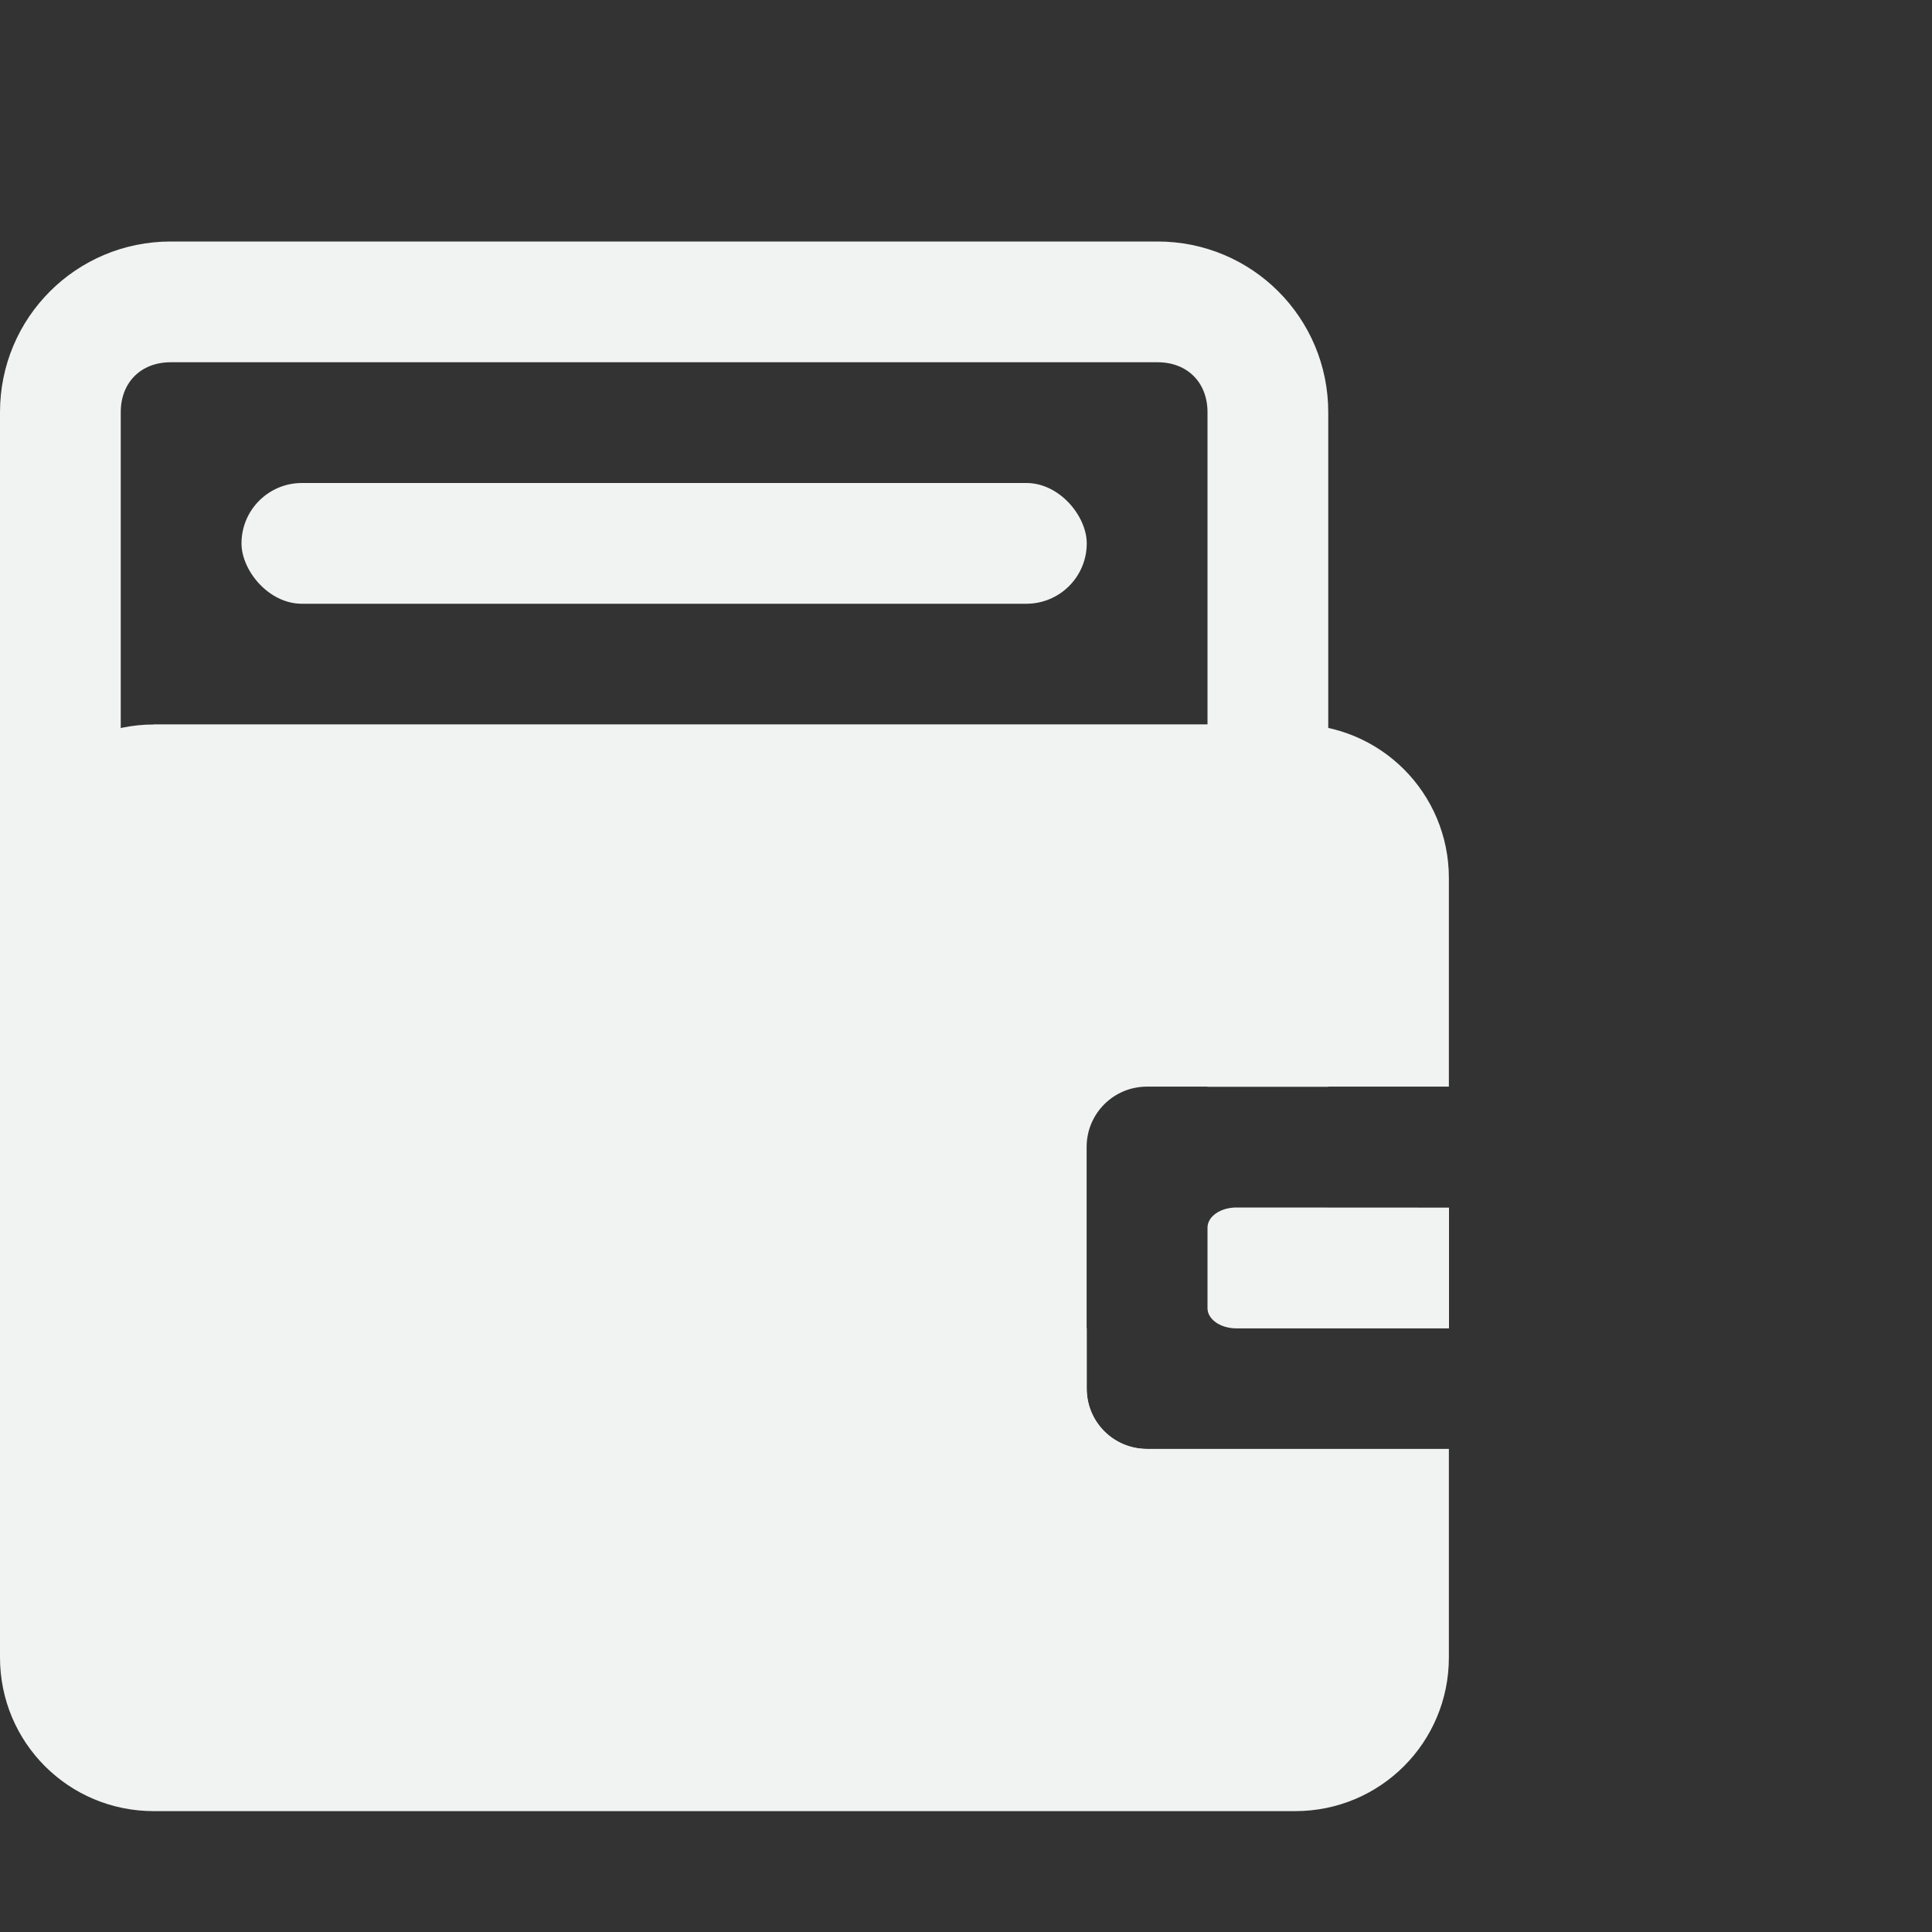 <?xml version="1.0" encoding="UTF-8"?>
<svg version="1.1" viewBox="0 0 16 16" xmlns="http://www.w3.org/2000/svg">
<rect x="0" y="0" width="16" height="16" fill="#333333" stroke="none"/>
<path d="m1.273 6c-0.705 0-1.273 0.568-1.273 1.273v6.453c0 0.705 0.568 1.273 1.273 1.273h9.453c0.705 0 1.273-0.568 1.273-1.273v-1.727h-2.5c-0.277 0-0.5-0.223-0.5-0.5v-2c0-0.277 0.223-0.5 0.5-0.5h2.5v-1.727c0-0.705-0.568-1.273-1.273-1.273h-9.453z" style="fill:#f1f2f2;paint-order:markers fill stroke"/>
<path d="m1.414 2c-0.783 0-1.414 0.631-1.414 1.414v7.172c0 0.783 0.631 1.414 1.414 1.414h8.086c-0.277 0-0.5-0.223-0.5-0.5v-0.5h-7.586c-0.247 0-0.414-0.167-0.414-0.414v-7.172c0-0.247 0.167-0.414 0.414-0.414h8.172c0.247 0 0.414 0.167 0.414 0.414v5.586h1v-5.586c1e-6 -0.783-0.631-1.414-1.414-1.414h-8.172z" style="fill:#f1f2f2;paint-order:markers fill stroke"/>
<rect x="2" y="4" width="7" height="1" ry=".5" style="fill:#f1f2f2;paint-order:markers fill stroke"/>
<path d="m10.24 10c-0.133 0-0.24 0.074-0.24 0.167v0.667c0 0.092 0.107 0.167 0.24 0.167h1.76v-1z" style="fill:#f1f2f2;paint-order:markers fill stroke"/>
</svg>
